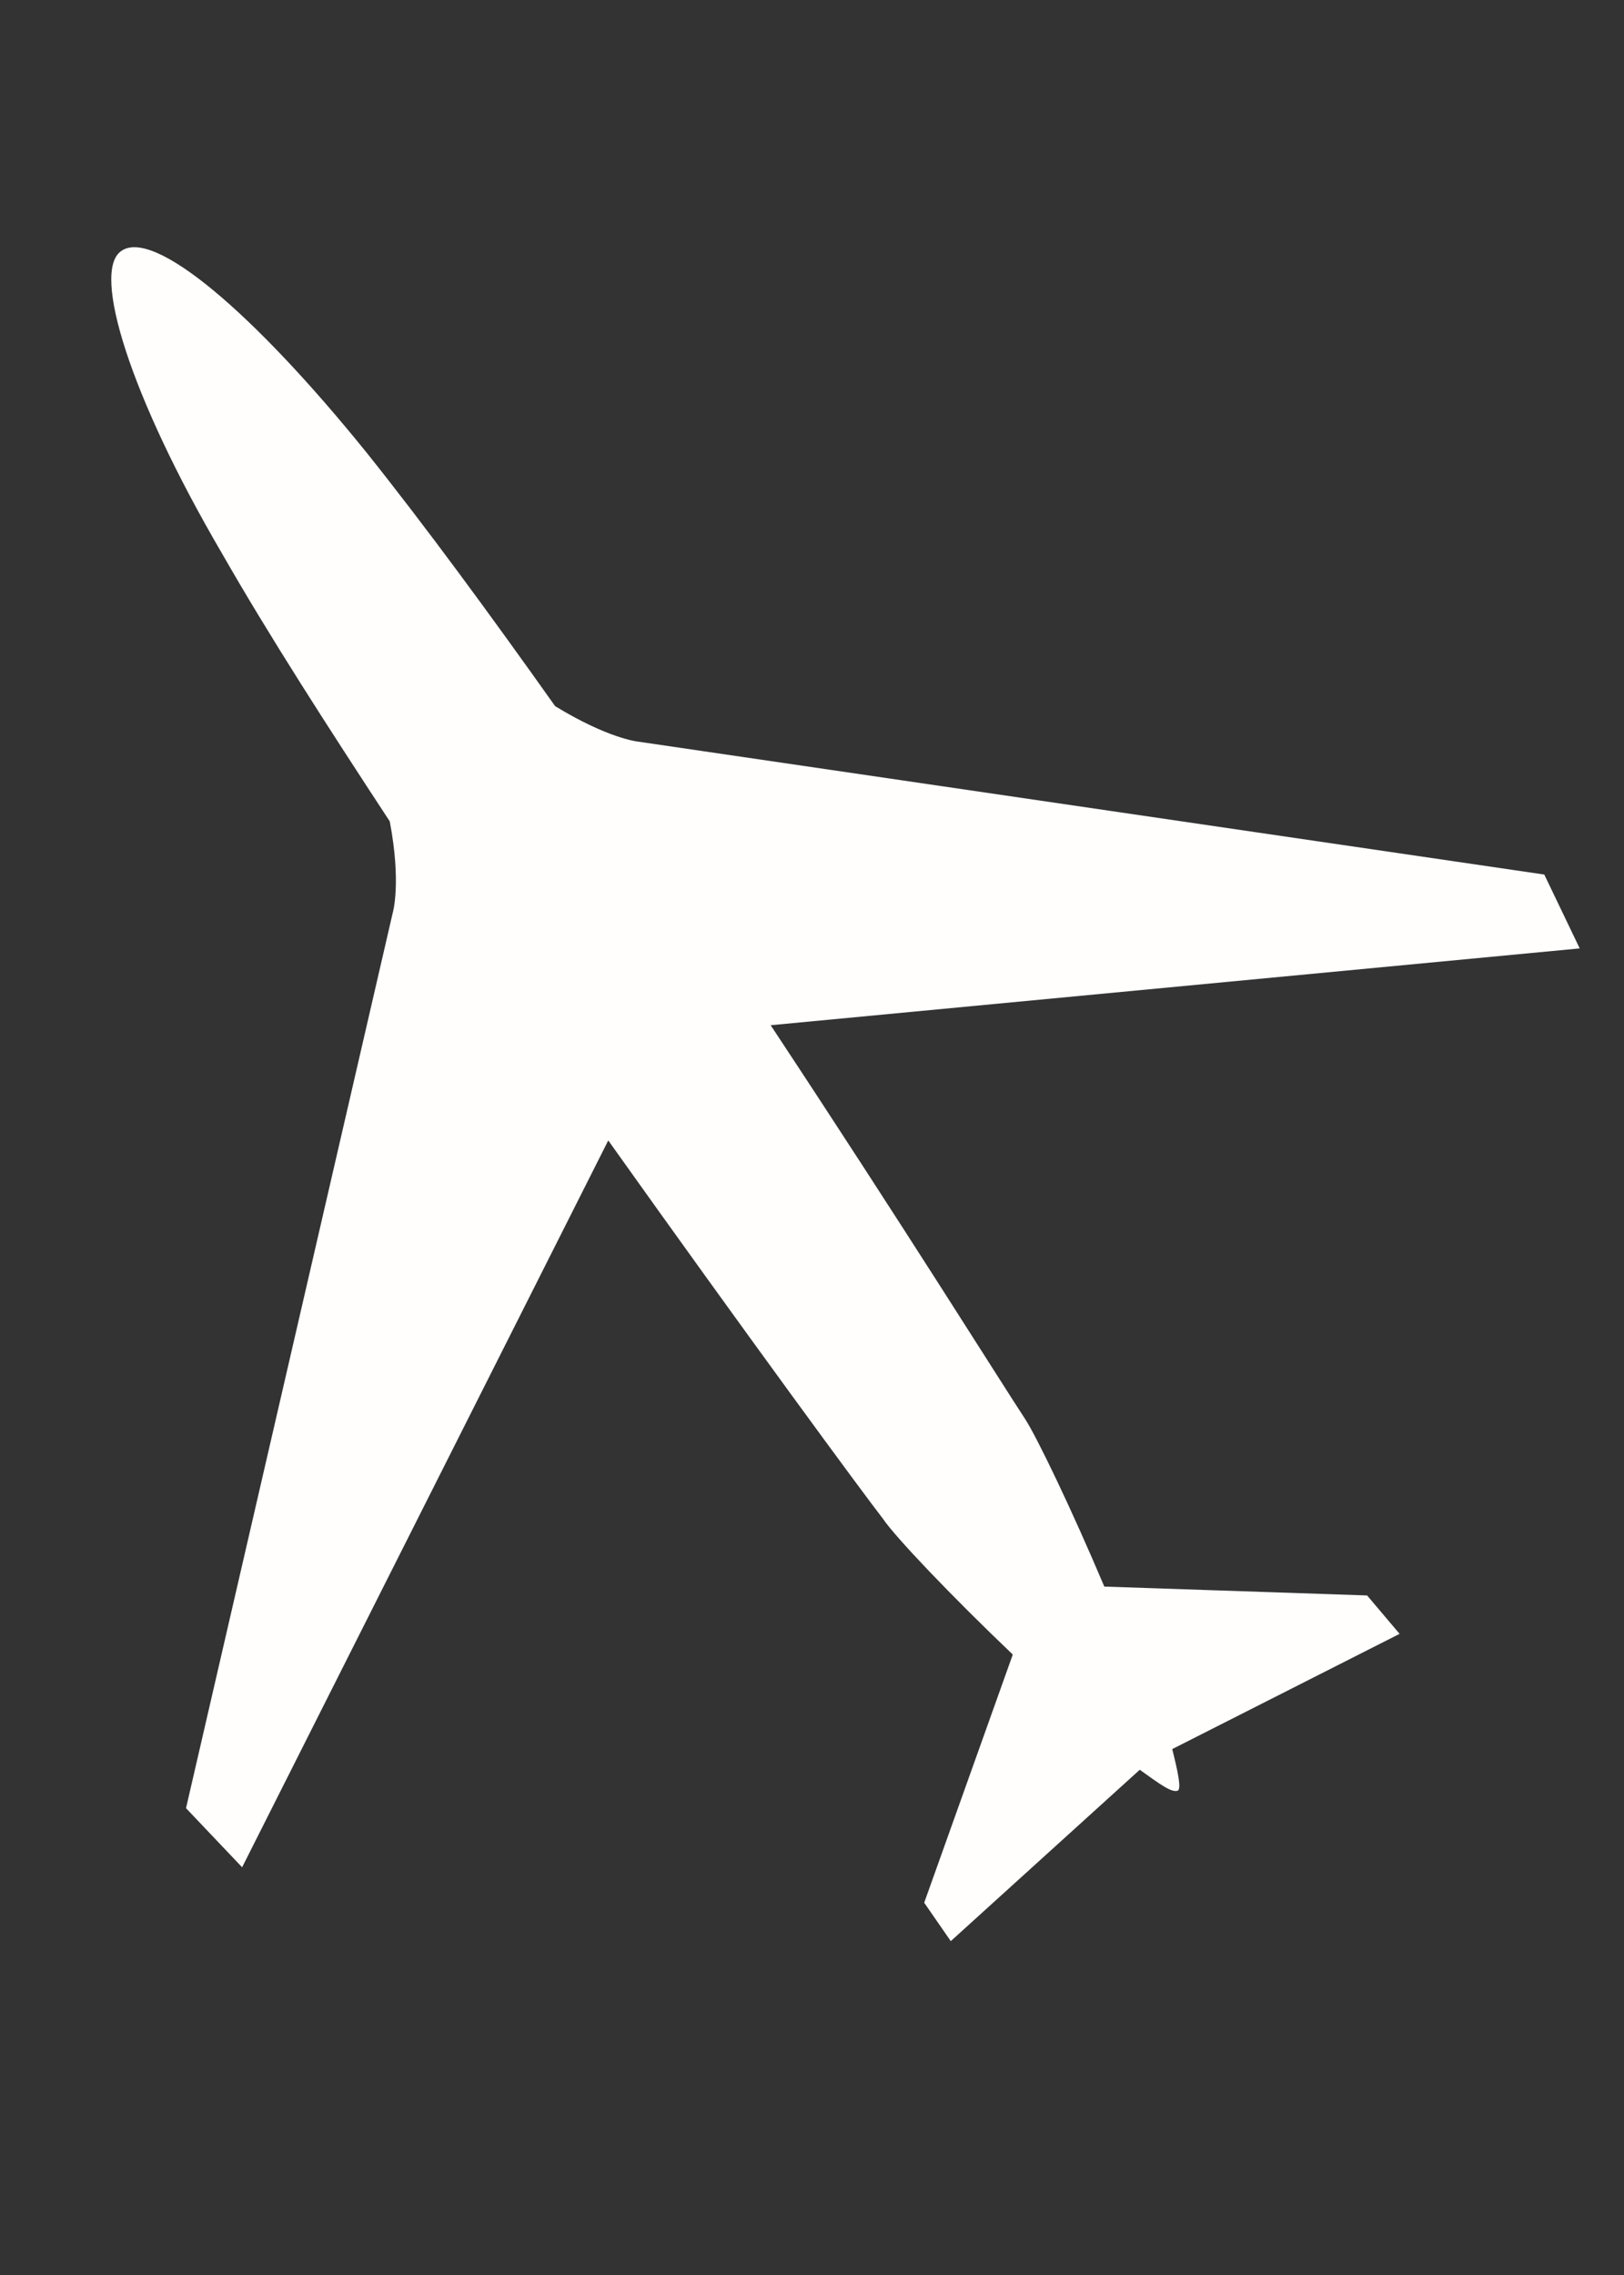 <?xml version="1.0" encoding="utf-8"?>
<!-- Generator: Adobe Illustrator 22.1.0, SVG Export Plug-In . SVG Version: 6.00 Build 0)  -->
<svg version="1.1" id="Layer_1" xmlns="http://www.w3.org/2000/svg" xmlns:xlink="http://www.w3.org/1999/xlink" x="0px" y="0px"
	 viewBox="0 0 55 77" style="enable-background:new 0 0 55 77;" xml:space="preserve">
<rect x="0" y="0" width="55" height="77" fill="#333333" stroke="none"/>
<style type="text/css">
	.st0{fill:#FFFEFD;}
</style>
<path class="st0" d="M53.5,32.1l-1.2-2.5l-30.7-4.5c0,0-1-0.1-2.8-1.2l0,0c-2.2-3.1-4.4-6.1-6.4-8.6c-3.8-4.7-7.2-7.6-8.3-6.8h0
	c-1,0.7,0.3,4.9,3.4,10.2c1.6,2.8,3.6,5.9,5.7,9.1l0,0c0.4,2.1,0.1,3.1,0.1,3.1l-7,30.3l1.9,2l12.4-24.6l0,0
	c4.7,6.6,8.6,11.9,9.3,12.8c0.4,0.6,2.3,2.6,4.4,4.6l0,0l-3,8.4l0.9,1.3l6.4-5.8l0,0c0.7,0.5,1.1,0.8,1.3,0.7c0.1-0.1,0-0.6-0.2-1.4
	l0,0l7.7-3.9L46.3,54l-8.9-0.3l0,0c-1.1-2.6-2.3-5.1-2.7-5.7c-0.6-0.9-4.1-6.5-8.6-13.3l0,0L53.5,32.1z"/>
</svg>
